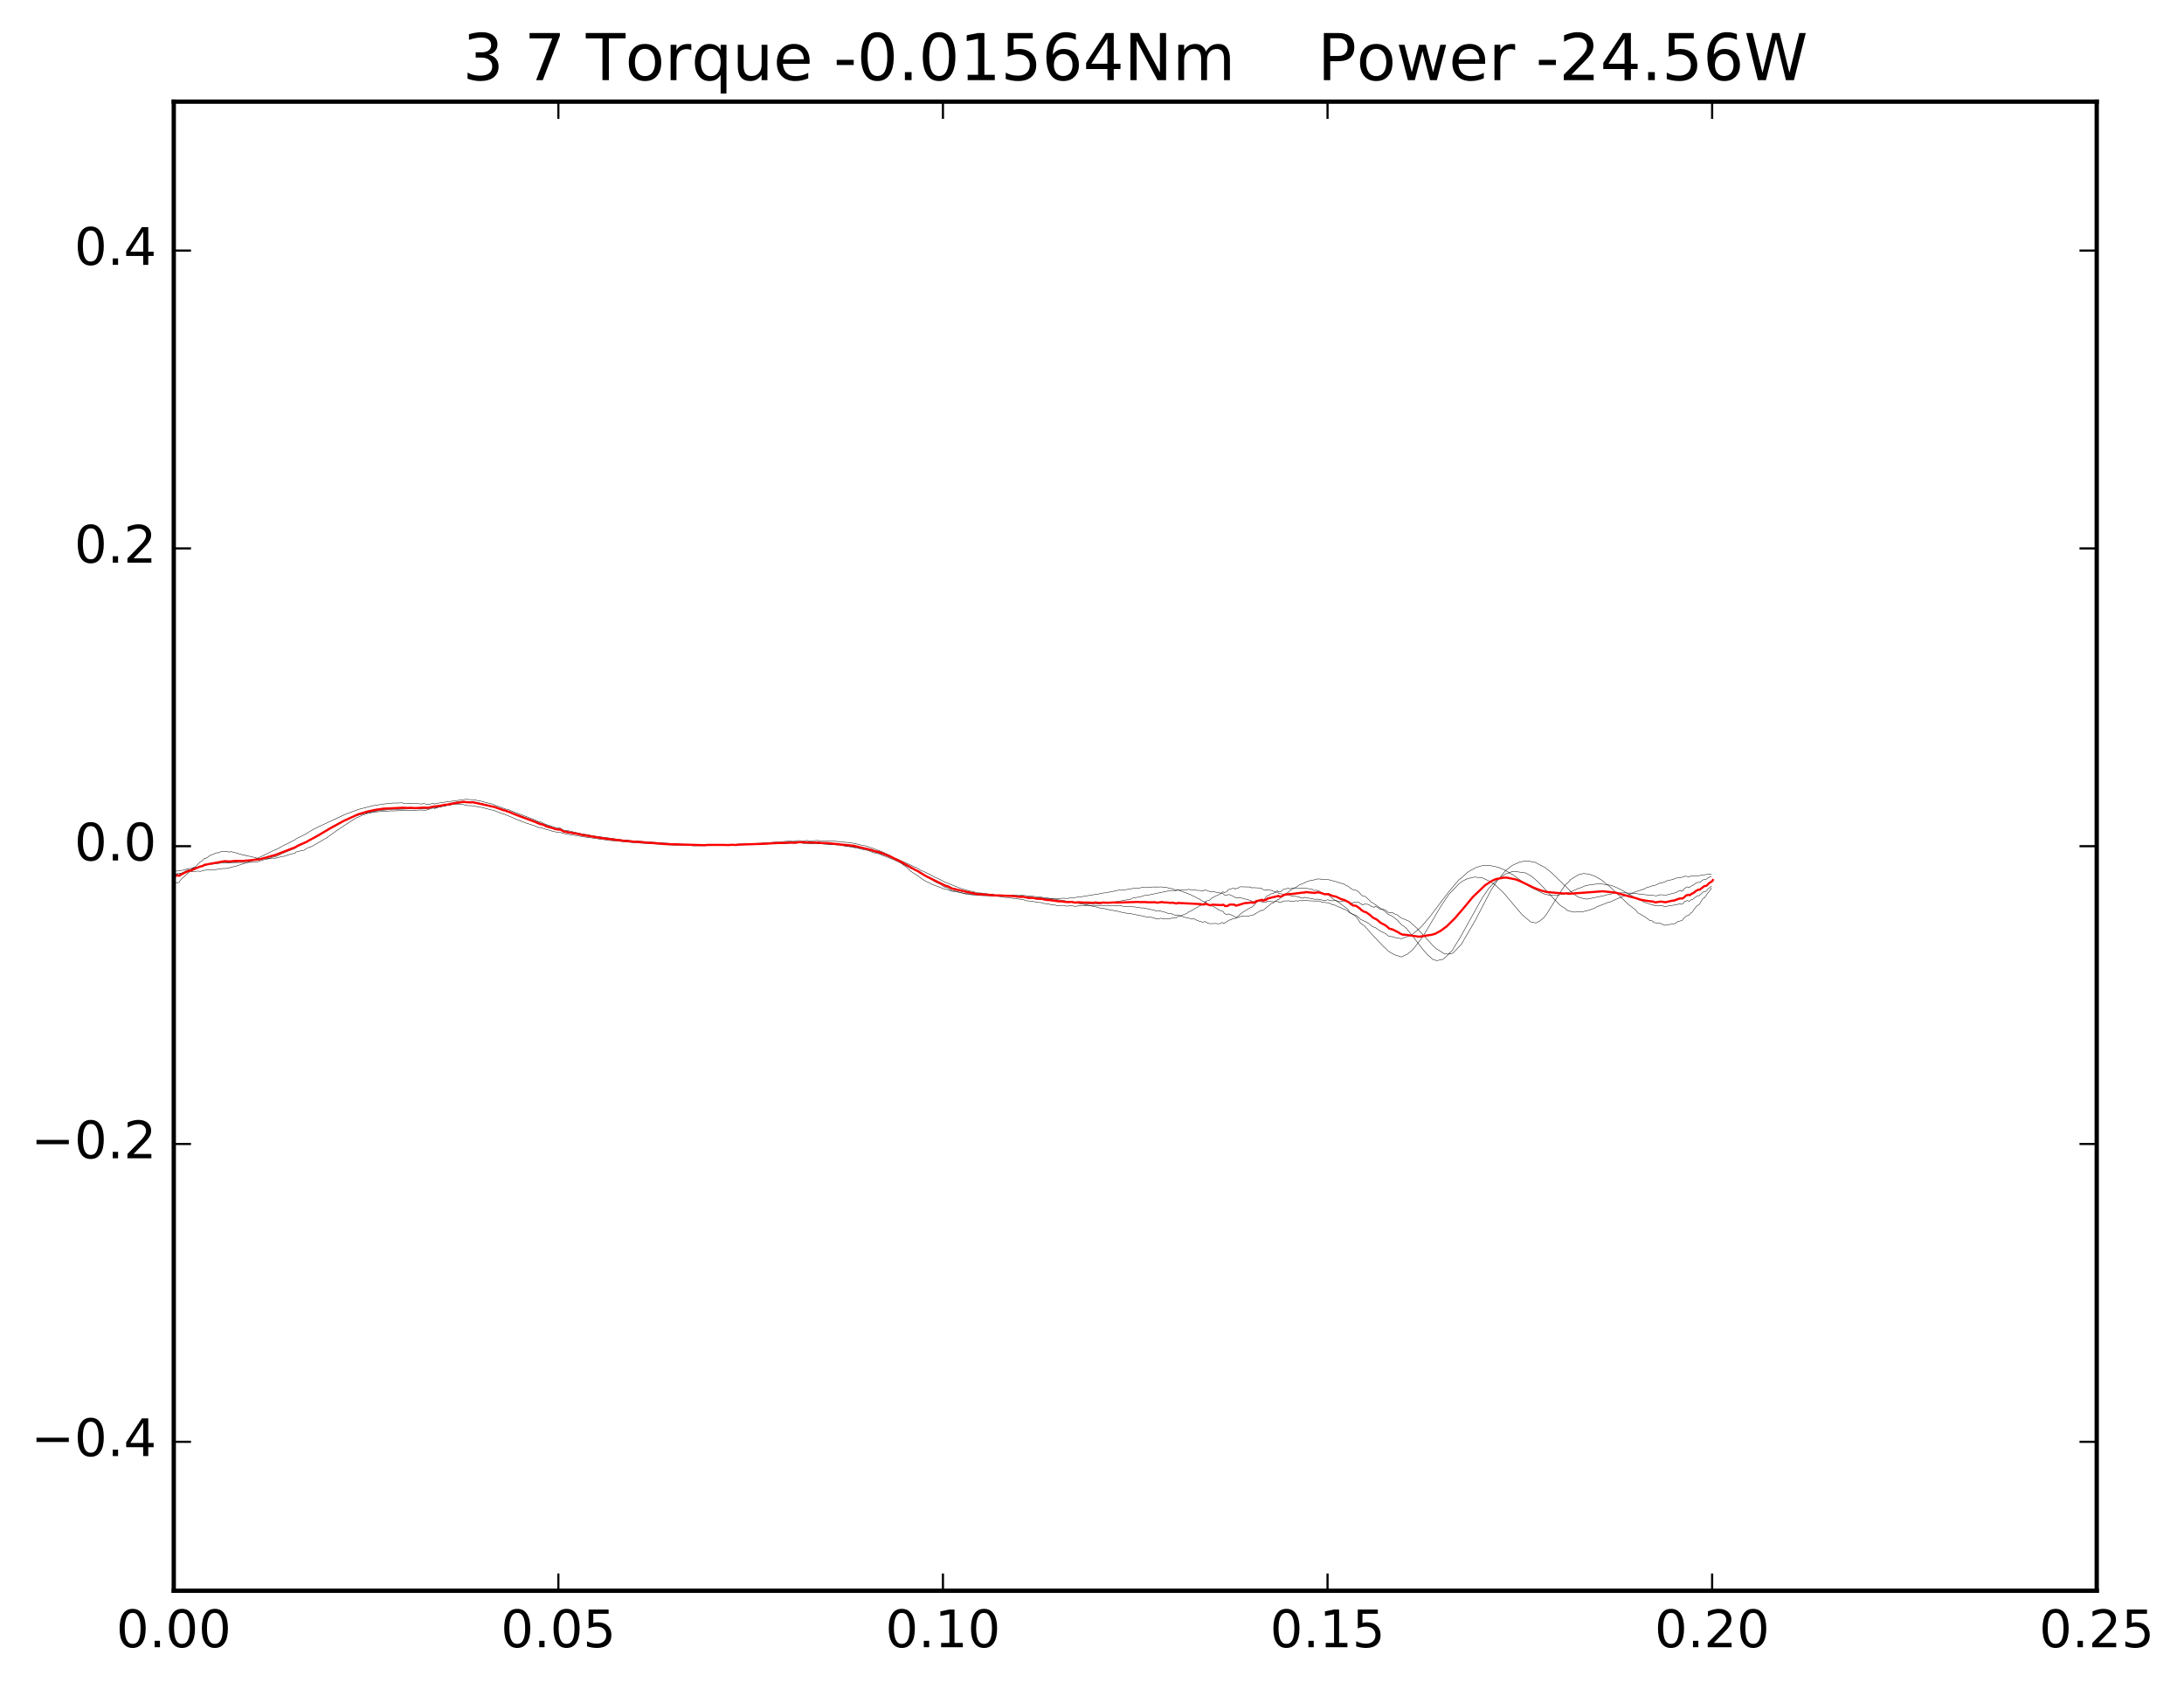 <?xml version="1.0" encoding="utf-8" standalone="no"?>
<!DOCTYPE svg PUBLIC "-//W3C//DTD SVG 1.1//EN"
  "http://www.w3.org/Graphics/SVG/1.1/DTD/svg11.dtd">
<!-- Created with matplotlib (http://matplotlib.org/) -->
<svg height="392pt" version="1.1" viewBox="0 0 507 392" width="507pt" xmlns="http://www.w3.org/2000/svg" xmlns:xlink="http://www.w3.org/1999/xlink">
 <defs>
  <style type="text/css">
*{stroke-linecap:butt;stroke-linejoin:round;stroke-miterlimit:100000;}
  </style>
 </defs>
 <g id="figure_1">
  <g id="patch_1">
   <path d="M 0 392.011 
L 507.299 392.011 
L 507.299 0 
L 0 0 
z
" style="fill:#ffffff;"/>
  </g>
  <g id="axes_1">
   <g id="patch_2">
    <path d="M 40.339 369.198 
L 486.739 369.198 
L 486.739 23.598 
L 40.339 23.598 
z
" style="fill:#ffffff;"/>
   </g>
   <g id="line2d_1">
    <path clip-path="url(#pde7e19ff3c)" d="M 40.339 202.327 
L 40.875 202.193 
L 43.018 201.884 
L 43.375 201.658 
L 44.089 201.571 
L 44.446 201.558 
L 46.589 201.103 
L 47.125 201.016 
L 47.482 200.855 
L 47.66 200.862 
L 48.017 200.724 
L 48.196 200.728 
L 48.732 200.515 
L 49.267 200.587 
L 49.982 200.482 
L 50.874 200.385 
L 51.41 200.301 
L 51.767 200.282 
L 52.303 200.203 
L 54.624 200.106 
L 55.338 199.949 
L 56.767 199.96 
L 57.66 199.771 
L 58.195 199.793 
L 59.445 199.603 
L 59.802 199.58 
L 60.338 199.404 
L 60.874 199.257 
L 61.588 199.014 
L 61.945 198.966 
L 62.838 198.682 
L 68.552 196.61 
L 68.909 196.335 
L 69.802 196.049 
L 70.337 195.864 
L 73.373 194.081 
L 73.73 193.865 
L 76.23 192.377 
L 77.301 191.723 
L 78.73 190.98 
L 79.444 190.648 
L 81.944 189.579 
L 84.801 188.735 
L 85.336 188.626 
L 86.051 188.479 
L 86.765 188.372 
L 86.944 188.262 
L 87.479 188.229 
L 88.551 188.059 
L 90.872 187.896 
L 91.586 187.798 
L 91.943 187.845 
L 95.872 187.717 
L 96.229 187.776 
L 97.657 187.661 
L 99.621 187.612 
L 100.336 187.35 
L 101.407 187.258 
L 103.192 186.845 
L 103.55 186.797 
L 105.514 186.248 
L 106.049 186.192 
L 106.942 186.07 
L 107.299 186.024 
L 108.549 186.036 
L 109.085 186.081 
L 110.156 186.152 
L 111.228 186.362 
L 111.942 186.507 
L 112.478 186.658 
L 112.656 186.644 
L 113.013 186.76 
L 114.085 187.056 
L 114.442 187.057 
L 114.977 187.212 
L 116.227 187.69 
L 117.299 187.998 
L 127.477 191.794 
L 127.655 191.812 
L 128.191 192.112 
L 128.905 192.358 
L 129.262 192.428 
L 129.976 192.462 
L 130.334 192.651 
L 130.691 192.926 
L 131.048 192.948 
L 131.584 192.952 
L 131.941 193.109 
L 132.655 193.268 
L 133.548 193.411 
L 134.083 193.527 
L 134.619 193.694 
L 136.405 193.999 
L 136.94 194.05 
L 137.297 194.153 
L 138.369 194.269 
L 139.262 194.477 
L 141.761 194.847 
L 142.833 194.987 
L 148.725 195.463 
L 150.689 195.582 
L 152.296 195.713 
L 152.832 195.636 
L 154.261 195.784 
L 155.153 195.871 
L 156.225 195.886 
L 156.76 195.961 
L 158.189 195.99 
L 159.082 196.092 
L 159.617 196.058 
L 160.153 196.019 
L 161.582 196.13 
L 162.296 196.147 
L 171.581 196.042 
L 172.295 196.027 
L 172.652 196.074 
L 180.33 195.782 
L 186.044 195.604 
L 186.401 195.699 
L 187.83 195.683 
L 188.366 195.697 
L 189.616 195.643 
L 194.615 195.993 
L 194.972 196.001 
L 195.687 196.192 
L 196.758 196.306 
L 197.115 196.382 
L 197.294 196.294 
L 198.544 196.566 
L 199.972 196.883 
L 200.686 197.013 
L 202.293 197.486 
L 204.972 198.323 
L 205.686 198.562 
L 207.114 199.205 
L 207.829 199.487 
L 208.9 199.946 
L 209.614 200.393 
L 211.043 201.092 
L 211.578 201.544 
L 211.936 201.64 
L 213.185 202.334 
L 213.543 202.621 
L 213.9 202.774 
L 216.042 204.037 
L 217.471 204.896 
L 218.364 205.284 
L 219.256 205.901 
L 219.614 205.955 
L 219.792 205.929 
L 220.506 206.438 
L 221.042 206.697 
L 221.399 206.685 
L 224.435 207.557 
L 227.113 207.823 
L 227.47 207.811 
L 228.363 207.889 
L 228.899 207.885 
L 229.613 207.849 
L 229.97 207.877 
L 230.863 207.926 
L 231.22 207.889 
L 236.041 207.76 
L 236.22 207.859 
L 237.291 207.793 
L 241.934 208.25 
L 242.112 208.35 
L 242.291 208.315 
L 242.648 208.432 
L 243.184 208.389 
L 243.898 208.58 
L 244.969 208.72 
L 245.862 208.881 
L 247.112 209.035 
L 247.648 209.219 
L 248.897 209.401 
L 249.255 209.487 
L 251.933 209.963 
L 252.112 209.957 
L 252.469 210.071 
L 254.611 210.538 
L 254.968 210.661 
L 255.326 210.744 
L 255.861 210.768 
L 257.825 211.226 
L 258.54 211.325 
L 258.897 211.461 
L 259.432 211.489 
L 260.504 211.773 
L 261.218 211.905 
L 261.575 211.95 
L 262.825 212.118 
L 263.539 212.278 
L 265.682 212.694 
L 266.218 212.892 
L 266.575 212.906 
L 266.753 212.798 
L 268.003 213.08 
L 268.36 213.258 
L 268.718 213.203 
L 269.075 213.223 
L 269.432 213.108 
L 270.146 213.254 
L 271.575 213.225 
L 272.11 213.048 
L 272.289 213.132 
L 272.824 213.042 
L 273.003 213.042 
L 273.36 212.78 
L 275.503 212.018 
L 276.039 211.578 
L 276.396 211.477 
L 277.646 210.725 
L 278.003 210.561 
L 278.538 210.144 
L 278.717 210.158 
L 279.431 209.68 
L 279.967 209.151 
L 280.681 208.975 
L 281.038 208.757 
L 281.395 208.377 
L 281.752 208.206 
L 282.467 207.847 
L 282.824 207.729 
L 283.36 207.378 
L 283.895 206.962 
L 284.252 207.208 
L 284.967 206.797 
L 285.145 206.484 
L 286.395 206.127 
L 286.574 206.186 
L 286.752 206.379 
L 286.931 206.243 
L 287.288 206.155 
L 287.466 206.095 
L 287.824 205.819 
L 290.323 205.872 
L 290.502 206.073 
L 290.859 206.024 
L 292.466 206.094 
L 292.823 206.172 
L 293.18 206.438 
L 293.895 206.645 
L 294.073 206.452 
L 294.43 206.598 
L 295.144 206.642 
L 296.037 207.063 
L 296.394 207.075 
L 296.573 207.044 
L 296.93 207.392 
L 299.251 207.712 
L 299.608 207.881 
L 300.144 208.041 
L 300.323 207.962 
L 300.858 208.061 
L 301.394 208.144 
L 301.573 208.141 
L 301.93 208.401 
L 302.465 208.461 
L 302.644 208.423 
L 302.823 208.265 
L 305.322 208.744 
L 305.68 208.666 
L 307.644 209.027 
L 308.179 208.835 
L 309.251 209.078 
L 309.608 209.061 
L 309.965 208.939 
L 311.036 209.297 
L 311.393 209.206 
L 311.572 209.246 
L 311.929 209.043 
L 312.286 209.245 
L 312.822 209.177 
L 313.358 209.515 
L 313.715 209.526 
L 313.893 209.619 
L 314.429 209.374 
L 314.965 209.486 
L 315.322 209.383 
L 315.5 209.463 
L 315.857 209.751 
L 316.036 209.754 
L 316.215 210.019 
L 316.572 209.971 
L 316.75 209.831 
L 317.286 209.873 
L 317.464 209.871 
L 317.822 210.037 
L 318 210.105 
L 318.357 210.39 
L 318.893 210.55 
L 319.072 210.564 
L 319.25 210.323 
L 320.143 210.794 
L 320.321 210.989 
L 321.214 211.04 
L 321.75 211.326 
L 322.286 211.78 
L 322.821 211.823 
L 323 211.898 
L 323.178 211.787 
L 323.893 212.197 
L 324.25 212.284 
L 324.428 212.375 
L 324.785 212.692 
L 325.321 213.068 
L 327.107 213.81 
L 328.892 215.406 
L 332.642 219.468 
L 333.356 220.145 
L 335.32 221.384 
L 336.213 221.459 
L 336.392 221.29 
L 336.749 221.399 
L 337.285 221.197 
L 339.249 219.165 
L 342.463 213.63 
L 346.034 206.792 
L 346.927 205.362 
L 347.82 204.058 
L 348.177 203.688 
L 349.427 202.152 
L 350.855 201 
L 351.212 200.789 
L 352.819 200.069 
L 353.534 199.933 
L 353.891 199.907 
L 354.248 199.854 
L 354.784 199.826 
L 355.855 200.071 
L 356.391 200.158 
L 358.712 201.38 
L 360.14 202.51 
L 365.14 207.37 
L 365.854 207.863 
L 366.211 208.08 
L 366.568 208.279 
L 367.283 208.468 
L 367.997 208.651 
L 368.533 208.667 
L 372.282 207.896 
L 373.175 207.649 
L 373.532 207.595 
L 373.711 207.608 
L 374.247 207.409 
L 374.961 207.242 
L 375.496 207.263 
L 377.461 207.229 
L 377.818 207.289 
L 378.711 207.291 
L 379.425 207.36 
L 379.96 207.418 
L 380.853 207.563 
L 383.889 207.841 
L 384.424 207.926 
L 385.496 207.662 
L 385.853 207.687 
L 386.21 207.707 
L 386.746 207.759 
L 389.067 207.161 
L 389.603 206.829 
L 390.138 206.663 
L 390.317 206.882 
L 390.853 206.553 
L 391.031 206.183 
L 391.745 205.827 
L 392.103 206.001 
L 392.638 205.628 
L 392.995 205.513 
L 393.71 204.935 
L 394.245 204.792 
L 394.602 204.805 
L 395.317 204.223 
L 395.674 204.158 
L 395.852 204.182 
L 396.209 203.979 
L 396.567 203.692 
L 397.281 203.423 
L 397.281 203.423 
" style="fill:none;stroke:#000000;stroke-linecap:square;stroke-width:0.1;"/>
   </g>
   <g id="line2d_2">
    <path clip-path="url(#pde7e19ff3c)" d="M 40.339 203.121 
L 40.875 202.864 
L 41.054 202.827 
L 41.411 203.12 
L 41.768 202.835 
L 43.553 201.939 
L 44.089 201.929 
L 44.982 201.411 
L 45.16 201.483 
L 45.696 201.262 
L 46.589 201.098 
L 46.768 200.853 
L 46.946 200.861 
L 47.303 200.632 
L 47.482 200.647 
L 47.66 200.804 
L 49.267 200.375 
L 49.982 200.303 
L 50.517 200.269 
L 51.232 200.077 
L 51.589 200.161 
L 51.946 200.125 
L 52.481 200.153 
L 52.839 200.213 
L 58.374 200.15 
L 59.267 200.004 
L 59.624 200.05 
L 60.338 199.857 
L 61.409 199.468 
L 61.767 199.504 
L 63.374 198.915 
L 63.731 198.893 
L 63.909 198.789 
L 64.266 198.735 
L 65.338 198.162 
L 68.552 196.869 
L 68.909 196.554 
L 71.052 195.552 
L 71.409 195.276 
L 72.123 194.907 
L 74.266 193.622 
L 74.801 193.282 
L 75.337 192.979 
L 77.123 191.857 
L 81.051 189.841 
L 82.301 189.408 
L 82.837 189.148 
L 88.015 187.952 
L 90.336 187.74 
L 94.264 187.601 
L 94.622 187.591 
L 99.8 187.572 
L 100.157 187.459 
L 100.693 187.39 
L 101.05 187.507 
L 102.121 187.261 
L 105.157 186.636 
L 105.514 186.524 
L 106.049 186.52 
L 106.942 186.329 
L 107.299 186.272 
L 108.014 186.21 
L 108.549 186.316 
L 108.906 186.329 
L 109.621 186.239 
L 109.978 186.345 
L 114.977 187.352 
L 115.692 187.656 
L 116.584 187.871 
L 117.12 188.023 
L 117.834 188.381 
L 118.37 188.434 
L 119.62 189 
L 121.048 189.524 
L 122.12 189.923 
L 124.798 191.021 
L 125.334 191.157 
L 125.691 191.263 
L 126.227 191.462 
L 126.584 191.688 
L 127.834 192.019 
L 129.441 192.42 
L 129.798 192.43 
L 130.334 192.69 
L 130.691 192.907 
L 131.226 192.901 
L 131.762 192.971 
L 132.119 193.131 
L 134.083 193.468 
L 135.333 193.724 
L 136.583 193.912 
L 137.119 194.021 
L 138.012 194.14 
L 138.547 194.223 
L 143.368 194.922 
L 144.083 194.953 
L 159.439 196.022 
L 159.796 195.952 
L 165.153 196.087 
L 165.867 196.036 
L 166.403 196.065 
L 178.545 195.821 
L 179.616 195.775 
L 179.973 195.819 
L 181.402 195.727 
L 181.937 195.704 
L 183.723 195.639 
L 184.08 195.673 
L 186.044 195.647 
L 186.401 195.7 
L 187.83 195.717 
L 188.723 195.724 
L 189.437 195.701 
L 190.151 195.818 
L 194.615 196.06 
L 194.972 196.069 
L 196.044 196.295 
L 198.722 196.623 
L 200.508 196.978 
L 202.472 197.464 
L 203.365 197.699 
L 204.079 197.835 
L 206.936 198.843 
L 207.472 199.131 
L 208.007 199.254 
L 210.864 200.53 
L 212.293 201.209 
L 212.828 201.421 
L 213.364 201.737 
L 213.721 202.01 
L 214.435 202.274 
L 215.864 202.962 
L 216.578 203.376 
L 218.364 204.212 
L 219.078 204.603 
L 223.006 206.195 
L 223.72 206.388 
L 225.149 206.832 
L 225.506 206.854 
L 226.042 206.965 
L 226.756 207.226 
L 227.649 207.262 
L 229.613 207.511 
L 229.97 207.535 
L 230.506 207.603 
L 230.863 207.698 
L 232.47 207.7 
L 240.505 208.446 
L 240.862 208.496 
L 241.219 208.426 
L 241.755 208.447 
L 242.826 208.696 
L 243.184 208.681 
L 244.076 208.861 
L 244.433 208.86 
L 244.969 208.98 
L 245.683 209.151 
L 246.04 209.112 
L 247.29 209.376 
L 247.826 209.469 
L 248.362 209.431 
L 248.54 209.347 
L 249.79 209.693 
L 250.147 209.602 
L 250.504 209.605 
L 250.862 209.667 
L 253.719 209.807 
L 254.076 209.682 
L 254.611 209.797 
L 254.968 209.832 
L 255.326 209.766 
L 255.861 209.661 
L 256.576 209.676 
L 258.361 209.383 
L 259.432 209.233 
L 262.468 208.705 
L 262.825 208.48 
L 264.968 208.09 
L 265.504 207.868 
L 266.396 207.788 
L 271.039 206.818 
L 271.575 206.792 
L 271.932 206.653 
L 272.467 206.7 
L 273.003 206.726 
L 273.36 206.53 
L 275.681 206.486 
L 275.86 206.408 
L 276.574 206.543 
L 277.467 206.482 
L 277.646 206.644 
L 278.538 206.664 
L 279.074 206.782 
L 279.253 206.807 
L 279.788 206.535 
L 281.038 207.002 
L 281.217 206.877 
L 283.895 207.389 
L 284.252 207.73 
L 284.609 207.814 
L 285.324 207.603 
L 286.574 208.165 
L 286.752 208.326 
L 287.109 208.407 
L 287.466 208.443 
L 287.645 208.284 
L 290.323 208.99 
L 290.68 209.205 
L 291.216 209.32 
L 291.573 209.05 
L 292.823 209.168 
L 293.002 209.418 
L 293.716 209.465 
L 294.252 209.19 
L 295.68 209.306 
L 296.037 209.214 
L 296.752 209.272 
L 296.93 209.451 
L 297.644 209.328 
L 297.823 209.124 
L 298.716 209.09 
L 298.894 209.133 
L 299.073 209.033 
L 299.787 209.253 
L 300.858 209.055 
L 301.216 209.138 
L 301.751 209.038 
L 302.287 209.06 
L 303.18 208.996 
L 303.358 208.946 
L 303.715 209.073 
L 305.322 209.121 
L 306.215 209.105 
L 306.929 209.404 
L 308.536 209.557 
L 309.429 210.031 
L 309.786 210.048 
L 310.679 210.444 
L 311.215 210.653 
L 311.751 210.937 
L 312.286 211.11 
L 313 211.542 
L 313.358 211.883 
L 314.25 212.267 
L 314.965 212.552 
L 315.5 213.024 
L 315.857 213.385 
L 317.286 214.048 
L 317.822 214.388 
L 318.536 215.007 
L 318.714 215.044 
L 319.072 215.25 
L 319.25 215.265 
L 320.321 216.054 
L 321.75 216.748 
L 322.286 217.244 
L 323 217.404 
L 323.357 217.402 
L 323.714 217.576 
L 325.321 217.864 
L 325.678 217.742 
L 327.285 217.172 
L 327.821 216.904 
L 329.607 215.419 
L 330.142 214.876 
L 331.928 212.771 
L 332.642 211.83 
L 336.392 206.886 
L 336.749 206.494 
L 337.82 205.203 
L 338.713 204.164 
L 339.249 203.766 
L 340.677 202.472 
L 341.213 202.113 
L 342.106 201.655 
L 342.641 201.347 
L 344.07 200.915 
L 345.677 200.851 
L 347.641 201.246 
L 349.248 201.896 
L 350.855 202.867 
L 351.034 202.914 
L 351.569 203.296 
L 352.105 203.687 
L 353.712 204.868 
L 354.248 205.225 
L 354.962 205.726 
L 358.355 207.437 
L 359.605 207.766 
L 359.962 207.754 
L 360.497 207.804 
L 361.212 207.836 
L 363.533 207.365 
L 363.89 207.202 
L 364.783 206.938 
L 365.854 206.45 
L 366.211 206.282 
L 366.568 206.185 
L 367.461 205.824 
L 367.818 205.657 
L 368.354 205.5 
L 369.068 205.385 
L 371.211 205.091 
L 374.068 205.494 
L 374.782 205.792 
L 375.854 206.263 
L 377.461 207.143 
L 377.996 207.477 
L 378.711 207.858 
L 379.246 208.154 
L 381.746 209.397 
L 383.353 209.973 
L 383.71 209.966 
L 384.067 210.202 
L 385.496 210.144 
L 385.674 210.271 
L 386.032 210.231 
L 386.389 210.432 
L 386.567 210.482 
L 387.281 210.254 
L 389.246 209.986 
L 389.781 209.763 
L 390.138 209.753 
L 390.317 209.906 
L 390.853 209.617 
L 391.031 209.248 
L 391.745 209.013 
L 392.103 209.199 
L 392.46 208.943 
L 392.638 208.818 
L 392.817 208.832 
L 394.067 207.868 
L 394.424 207.911 
L 394.96 207.433 
L 395.495 206.947 
L 395.674 207.026 
L 396.031 206.858 
L 396.567 206.249 
L 397.281 205.685 
L 397.281 205.685 
" style="fill:none;stroke:#000000;stroke-linecap:square;stroke-width:0.1;"/>
   </g>
   <g id="line2d_3">
    <path clip-path="url(#pde7e19ff3c)" d="M 40.339 205.326 
L 40.875 204.845 
L 41.054 204.814 
L 41.232 204.967 
L 41.589 204.74 
L 41.946 204.224 
L 42.482 203.638 
L 42.661 203.592 
L 44.268 202.049 
L 44.625 201.594 
L 44.982 201.298 
L 45.16 201.347 
L 46.41 200.117 
L 46.768 199.871 
L 46.946 199.787 
L 47.303 199.37 
L 47.482 199.264 
L 47.66 199.358 
L 47.839 199.131 
L 48.017 199.116 
L 48.732 198.556 
L 49.803 198.149 
L 49.982 198.006 
L 50.16 198.008 
L 50.517 197.866 
L 50.696 197.979 
L 51.232 197.671 
L 51.589 197.685 
L 51.946 197.617 
L 52.303 197.655 
L 52.481 197.594 
L 53.374 197.79 
L 53.553 197.628 
L 53.91 197.737 
L 54.267 197.807 
L 54.624 197.913 
L 56.588 198.485 
L 56.767 198.399 
L 56.945 198.458 
L 57.124 198.636 
L 58.195 198.778 
L 58.374 198.892 
L 58.731 198.914 
L 59.267 199.116 
L 59.445 199.067 
L 59.624 199.216 
L 59.981 199.198 
L 60.16 199.301 
L 60.874 199.224 
L 62.659 199.284 
L 63.195 199.136 
L 63.552 199.21 
L 63.909 199.166 
L 64.266 199.138 
L 65.516 198.757 
L 65.695 198.8 
L 66.588 198.552 
L 66.945 198.4 
L 68.552 197.962 
L 68.73 197.732 
L 69.266 197.618 
L 69.802 197.473 
L 70.516 197.346 
L 70.873 197.131 
L 71.409 196.782 
L 72.48 196.421 
L 75.873 194.427 
L 77.48 193.267 
L 78.194 192.782 
L 78.908 192.274 
L 81.587 190.528 
L 82.301 190.085 
L 82.658 189.859 
L 83.551 189.483 
L 83.908 189.302 
L 84.265 189.094 
L 84.622 189.054 
L 85.158 188.828 
L 87.122 188.446 
L 90.872 188.191 
L 91.229 188.205 
L 98.014 187.991 
L 98.371 188.057 
L 99.086 188.007 
L 100.157 187.625 
L 100.693 187.553 
L 100.871 187.672 
L 101.585 187.421 
L 102.121 187.248 
L 102.478 187.247 
L 102.835 187.119 
L 104.264 186.857 
L 105.335 186.706 
L 106.407 186.717 
L 107.121 186.679 
L 107.478 186.719 
L 108.192 186.906 
L 108.728 186.985 
L 109.621 187 
L 109.978 187.089 
L 111.585 187.353 
L 111.942 187.422 
L 114.085 187.982 
L 114.62 188.07 
L 115.335 188.352 
L 116.227 188.721 
L 117.12 188.982 
L 119.084 189.811 
L 119.977 190.202 
L 121.763 190.873 
L 122.12 191.025 
L 123.548 191.477 
L 124.084 191.662 
L 125.155 192.096 
L 125.512 192.072 
L 127.12 192.606 
L 127.655 192.691 
L 128.191 192.932 
L 129.262 193.132 
L 129.976 193.165 
L 131.048 193.501 
L 131.584 193.543 
L 132.476 193.773 
L 132.833 193.793 
L 136.405 194.371 
L 136.762 194.351 
L 137.297 194.477 
L 140.333 194.903 
L 141.404 195.055 
L 147.118 195.567 
L 147.832 195.634 
L 150.511 195.783 
L 153.189 195.945 
L 153.725 196.041 
L 159.439 196.262 
L 159.796 196.177 
L 160.51 196.27 
L 160.867 196.319 
L 167.831 196.231 
L 168.724 196.268 
L 170.152 196.222 
L 170.867 196.125 
L 173.724 196.045 
L 178.366 195.835 
L 179.438 195.717 
L 182.473 195.715 
L 183.187 195.63 
L 183.723 195.664 
L 184.437 195.718 
L 185.687 195.601 
L 187.116 195.653 
L 187.473 195.697 
L 188.366 195.702 
L 189.973 195.759 
L 190.33 195.849 
L 192.294 195.926 
L 193.544 196.051 
L 194.437 196.131 
L 194.794 196.091 
L 195.687 196.296 
L 196.401 196.388 
L 199.258 196.885 
L 199.972 197.085 
L 201.043 197.299 
L 201.579 197.384 
L 202.115 197.645 
L 202.829 197.942 
L 203.186 197.964 
L 203.722 198.066 
L 204.436 198.327 
L 204.972 198.612 
L 205.507 198.755 
L 206.757 199.267 
L 207.829 199.711 
L 208.9 200.222 
L 209.793 200.668 
L 211.043 201.285 
L 211.578 201.625 
L 212.114 201.799 
L 212.828 202.124 
L 214.257 202.914 
L 216.578 204.081 
L 217.292 204.489 
L 221.042 206.081 
L 221.399 206.134 
L 223.006 206.646 
L 223.899 206.811 
L 225.506 207.143 
L 225.863 207.188 
L 226.756 207.414 
L 227.113 207.365 
L 228.542 207.509 
L 229.613 207.586 
L 229.792 207.545 
L 230.149 207.616 
L 230.863 207.697 
L 233.184 207.794 
L 233.72 207.848 
L 234.434 207.828 
L 235.684 207.886 
L 236.934 208.081 
L 237.112 207.977 
L 237.47 208.07 
L 237.827 208.125 
L 239.077 208.252 
L 239.791 208.28 
L 240.327 208.439 
L 245.683 208.624 
L 246.755 208.467 
L 247.826 208.527 
L 248.719 208.355 
L 249.076 208.411 
L 250.504 208.15 
L 251.04 208.142 
L 251.754 208.009 
L 252.29 207.912 
L 253.361 207.767 
L 253.719 207.696 
L 254.076 207.62 
L 254.968 207.506 
L 255.326 207.412 
L 255.861 207.286 
L 256.576 207.23 
L 257.468 207.057 
L 257.825 207.006 
L 259.79 206.58 
L 260.325 206.64 
L 262.468 206.311 
L 263.004 206.206 
L 264.075 206.111 
L 264.432 206.119 
L 265.325 205.93 
L 265.861 206.021 
L 267.646 205.866 
L 269.075 205.872 
L 269.432 205.832 
L 270.325 205.986 
L 270.503 205.915 
L 271.575 206.18 
L 271.932 206.222 
L 272.467 206.391 
L 273.003 206.601 
L 273.182 206.503 
L 273.717 206.672 
L 274.074 206.767 
L 276.574 207.733 
L 276.931 207.983 
L 277.11 207.985 
L 278.36 208.683 
L 278.538 208.688 
L 278.896 209 
L 279.431 209.266 
L 279.788 209.32 
L 279.967 209.413 
L 280.324 209.786 
L 281.038 210.252 
L 281.217 210.151 
L 281.931 210.554 
L 282.288 210.764 
L 283.002 211.208 
L 283.36 211.351 
L 283.717 211.42 
L 283.895 211.517 
L 284.252 212.036 
L 284.788 212.271 
L 285.145 212.101 
L 286.038 212.432 
L 287.109 212.982 
L 287.466 212.937 
L 287.824 212.747 
L 288.181 212.683 
L 289.609 212.671 
L 291.216 212.29 
L 291.395 212.014 
L 291.573 211.996 
L 292.645 211.345 
L 292.823 211.269 
L 293.002 211.384 
L 293.716 210.902 
L 294.073 210.554 
L 294.966 209.872 
L 295.144 209.682 
L 295.502 209.607 
L 296.573 208.789 
L 296.752 208.874 
L 298.359 207.48 
L 298.894 207.188 
L 299.251 206.884 
L 299.966 206.382 
L 300.144 206.328 
L 300.323 206.133 
L 300.68 206.054 
L 301.751 205.316 
L 302.644 204.999 
L 303.001 204.79 
L 303.358 204.658 
L 303.715 204.481 
L 305.322 204.163 
L 305.858 204 
L 306.572 204.022 
L 306.751 204.179 
L 308.179 204.144 
L 308.715 204.236 
L 310.501 204.73 
L 311.036 204.962 
L 311.393 205.003 
L 311.572 205.111 
L 311.929 205.142 
L 312.286 205.395 
L 313 205.707 
L 313.358 206.048 
L 313.715 206.242 
L 313.893 206.448 
L 314.608 206.58 
L 315.322 206.909 
L 316.036 207.711 
L 316.393 207.981 
L 316.929 208.076 
L 318 209.026 
L 318.179 209.294 
L 318.714 209.587 
L 319.786 210.307 
L 321.75 211.727 
L 322.107 212.126 
L 323.178 212.624 
L 324.071 213.307 
L 324.428 213.595 
L 324.785 214.057 
L 325.143 214.354 
L 325.5 214.731 
L 325.857 214.959 
L 326.392 215.383 
L 326.75 215.77 
L 327.642 216.959 
L 328 217.29 
L 328.357 217.819 
L 330.321 220.375 
L 331.392 221.606 
L 332.642 222.684 
L 333.535 222.962 
L 334.963 222.654 
L 335.32 222.414 
L 337.106 220.635 
L 337.642 219.743 
L 338.177 218.849 
L 338.892 217.728 
L 344.07 208.423 
L 345.677 206.087 
L 347.105 204.595 
L 348.534 203.515 
L 348.891 203.272 
L 349.605 202.801 
L 350.498 202.532 
L 351.034 202.272 
L 351.212 202.341 
L 351.748 202.27 
L 354.248 202.62 
L 354.605 202.855 
L 355.498 203.338 
L 357.105 204.729 
L 359.248 207.002 
L 360.855 208.745 
L 362.104 210.052 
L 362.462 210.296 
L 363.533 210.983 
L 363.712 211.278 
L 364.247 211.428 
L 365.319 211.698 
L 367.283 211.648 
L 369.068 211.201 
L 369.425 211.039 
L 370.14 210.786 
L 370.675 210.484 
L 373.175 209.497 
L 373.354 209.411 
L 373.711 209.381 
L 375.318 208.642 
L 377.104 207.906 
L 377.282 207.759 
L 377.639 207.894 
L 378.532 207.478 
L 378.889 207.285 
L 379.782 206.932 
L 381.21 206.495 
L 381.389 206.377 
L 381.568 206.439 
L 382.282 205.988 
L 382.639 205.928 
L 383.71 205.541 
L 383.889 205.624 
L 385.496 204.888 
L 385.674 204.946 
L 386.389 204.709 
L 386.746 204.54 
L 387.103 204.375 
L 388.353 204.13 
L 388.888 203.879 
L 389.424 203.75 
L 389.781 203.773 
L 390.853 203.512 
L 391.21 203.34 
L 392.103 203.524 
L 392.46 203.345 
L 394.602 203.222 
L 394.96 203.128 
L 396.209 202.971 
L 396.924 202.881 
L 397.102 202.97 
L 397.281 202.931 
L 397.281 202.931 
" style="fill:none;stroke:#000000;stroke-linecap:square;stroke-width:0.1;"/>
   </g>
   <g id="line2d_4">
    <path clip-path="url(#pde7e19ff3c)" d="M 40.339 202.883 
L 43.018 202.558 
L 43.375 202.415 
L 45.339 202.23 
L 45.696 202.195 
L 46.232 202.198 
L 46.41 202.273 
L 47.303 202.003 
L 48.91 201.871 
L 49.624 201.828 
L 50.16 201.821 
L 50.517 201.746 
L 50.874 201.704 
L 51.589 201.589 
L 52.124 201.574 
L 52.481 201.589 
L 53.374 201.39 
L 53.731 201.246 
L 54.624 201.095 
L 58.374 199.838 
L 58.91 199.51 
L 59.981 199.095 
L 61.231 198.526 
L 61.588 198.319 
L 62.124 198.098 
L 62.481 197.89 
L 64.624 196.919 
L 65.159 196.593 
L 66.052 196.129 
L 67.123 195.637 
L 67.48 195.396 
L 68.373 194.969 
L 68.909 194.591 
L 70.873 193.637 
L 71.587 193.174 
L 72.659 192.545 
L 73.73 191.995 
L 80.158 188.999 
L 82.48 188.134 
L 83.372 187.822 
L 86.229 187.085 
L 86.586 187.016 
L 87.122 186.901 
L 87.836 186.811 
L 88.908 186.628 
L 91.229 186.374 
L 91.943 186.386 
L 92.479 186.375 
L 93.372 186.317 
L 93.729 186.451 
L 95.157 186.441 
L 98.014 186.599 
L 98.371 186.5 
L 99.086 186.662 
L 99.443 186.703 
L 100.336 186.513 
L 100.693 186.493 
L 100.871 186.635 
L 101.228 186.495 
L 102.3 186.305 
L 108.192 185.515 
L 110.335 185.654 
L 110.692 185.773 
L 111.942 185.999 
L 112.656 186.236 
L 114.263 186.593 
L 114.799 186.837 
L 117.299 187.757 
L 118.192 187.972 
L 118.906 188.283 
L 119.62 188.569 
L 120.87 189.026 
L 124.084 190.275 
L 125.155 190.737 
L 125.512 190.758 
L 126.405 191.221 
L 126.762 191.355 
L 128.012 191.752 
L 128.548 191.96 
L 129.262 192.117 
L 129.798 192.087 
L 130.155 192.246 
L 130.691 192.63 
L 131.941 192.819 
L 134.798 193.475 
L 135.155 193.541 
L 135.869 193.663 
L 136.762 193.745 
L 137.119 193.914 
L 138.012 194.053 
L 145.333 195.047 
L 145.868 195.088 
L 147.118 195.254 
L 148.725 195.372 
L 149.261 195.468 
L 152.118 195.802 
L 152.654 195.739 
L 154.439 195.897 
L 159.439 196.091 
L 159.975 196.019 
L 161.224 196.118 
L 162.474 196.084 
L 163.189 196.107 
L 166.403 196.03 
L 166.938 196.023 
L 169.974 196.02 
L 170.688 195.994 
L 171.224 195.929 
L 172.295 195.882 
L 172.652 195.897 
L 176.581 195.705 
L 183.544 195.191 
L 183.902 195.284 
L 184.794 195.214 
L 185.152 195.088 
L 186.58 195.172 
L 187.294 195.072 
L 188.008 195.168 
L 189.973 195.062 
L 190.33 195.159 
L 191.758 195.136 
L 194.258 195.288 
L 195.687 195.446 
L 196.222 195.481 
L 196.758 195.527 
L 196.936 195.588 
L 197.294 195.579 
L 198.365 195.77 
L 199.258 195.969 
L 199.615 196.061 
L 200.151 196.189 
L 200.508 196.212 
L 202.115 196.713 
L 204.972 197.769 
L 205.507 198.026 
L 206.757 198.623 
L 207.293 199.083 
L 208.364 199.624 
L 209.793 200.804 
L 210.686 201.461 
L 211.4 202.202 
L 213.185 203.333 
L 213.9 203.921 
L 214.792 204.465 
L 215.864 204.98 
L 216.221 205.192 
L 217.114 205.537 
L 217.649 205.737 
L 218.364 205.986 
L 218.899 206.233 
L 219.435 206.351 
L 219.614 206.311 
L 220.149 206.568 
L 220.864 206.826 
L 221.935 206.958 
L 222.828 207.169 
L 224.078 207.377 
L 224.613 207.425 
L 227.47 207.725 
L 228.542 207.77 
L 229.613 207.908 
L 229.792 207.858 
L 230.149 207.924 
L 231.934 208.072 
L 233.006 208.213 
L 233.363 208.308 
L 233.72 208.298 
L 234.434 208.307 
L 234.791 208.451 
L 237.648 208.813 
L 238.005 208.983 
L 238.362 209.08 
L 239.255 209.138 
L 239.612 209.129 
L 240.505 209.396 
L 241.041 209.45 
L 241.755 209.491 
L 242.112 209.66 
L 243.541 209.831 
L 243.898 209.947 
L 244.433 209.963 
L 244.969 210.084 
L 245.505 210.188 
L 246.755 210.118 
L 247.112 210.179 
L 247.469 210.312 
L 248.183 210.276 
L 248.54 210.176 
L 249.612 210.363 
L 250.504 210.241 
L 250.862 210.261 
L 252.826 210.241 
L 253.361 210.27 
L 253.719 210.221 
L 253.897 210.1 
L 255.147 210.244 
L 255.683 210.101 
L 256.04 210.186 
L 256.576 210.166 
L 257.825 210.15 
L 258.361 210.129 
L 258.718 210.264 
L 259.432 210.202 
L 260.147 210.227 
L 260.861 210.375 
L 262.111 210.424 
L 263.539 210.504 
L 264.968 210.735 
L 265.325 210.714 
L 268.003 211.266 
L 268.36 211.45 
L 268.718 211.463 
L 269.075 211.494 
L 269.253 211.402 
L 270.325 211.716 
L 270.503 211.719 
L 271.039 211.954 
L 271.575 212.039 
L 271.932 212.004 
L 272.289 212.261 
L 272.646 212.351 
L 273.003 212.469 
L 273.182 212.338 
L 274.253 212.648 
L 274.432 212.627 
L 274.789 212.857 
L 276.396 213.199 
L 276.753 213.32 
L 277.11 213.262 
L 277.467 213.367 
L 277.824 213.605 
L 279.253 214.067 
L 279.61 213.896 
L 279.967 213.987 
L 280.324 214.242 
L 280.86 214.384 
L 281.574 214.357 
L 281.931 214.351 
L 282.288 214.32 
L 282.645 214.411 
L 283.181 214.373 
L 283.717 214.115 
L 283.895 214.174 
L 284.074 214.39 
L 284.967 213.803 
L 285.502 213.491 
L 285.681 213.53 
L 286.216 213.166 
L 286.752 213.199 
L 287.466 212.636 
L 287.824 212.235 
L 288.538 211.693 
L 290.323 210.628 
L 290.68 210.498 
L 291.216 210.029 
L 291.395 209.573 
L 291.573 209.582 
L 291.93 209.273 
L 292.823 208.74 
L 293.002 208.921 
L 293.716 208.545 
L 293.895 208.081 
L 294.787 207.648 
L 295.144 207.432 
L 295.502 207.413 
L 296.573 206.735 
L 296.752 206.985 
L 297.287 206.94 
L 297.644 206.717 
L 297.823 206.461 
L 299.073 206.141 
L 299.43 206.296 
L 300.501 206.067 
L 303.18 206.173 
L 304.608 206.392 
L 305.144 206.721 
L 305.501 206.6 
L 306.215 206.79 
L 306.929 207.339 
L 307.644 207.529 
L 308.358 207.708 
L 308.894 208.135 
L 309.251 208.523 
L 310.858 209.5 
L 312.822 210.979 
L 313.358 211.761 
L 314.429 212.479 
L 314.965 212.942 
L 315.5 213.771 
L 315.857 214.282 
L 316.036 214.349 
L 316.393 214.7 
L 316.75 214.886 
L 318.714 217.11 
L 321.214 219.732 
L 321.75 220.198 
L 322.286 220.766 
L 322.643 220.956 
L 323 221.243 
L 323.178 221.256 
L 323.714 221.615 
L 324.25 221.756 
L 325.321 222.112 
L 325.678 221.934 
L 326.75 221.433 
L 328 220.376 
L 330.142 217.611 
L 331.392 215.572 
L 332.999 212.861 
L 334.428 210.432 
L 336.392 207.506 
L 336.928 206.961 
L 338.713 205.098 
L 339.249 204.692 
L 339.784 204.376 
L 340.32 204.085 
L 341.034 203.851 
L 342.284 203.567 
L 343.356 203.662 
L 343.713 203.695 
L 344.07 203.73 
L 345.856 204.556 
L 346.927 205.255 
L 348.891 207.054 
L 352.105 210.848 
L 352.641 211.445 
L 353.355 212.309 
L 355.319 213.97 
L 355.855 214.087 
L 356.569 214.203 
L 357.462 213.754 
L 358.355 213.028 
L 358.89 212.38 
L 362.283 206.965 
L 362.997 205.946 
L 363.354 205.417 
L 363.89 204.927 
L 364.604 204.152 
L 365.497 203.583 
L 366.568 202.961 
L 367.64 202.746 
L 368.354 202.83 
L 368.711 202.819 
L 370.318 203.397 
L 371.747 204.223 
L 372.64 204.954 
L 373.889 205.954 
L 377.996 209.893 
L 379.603 211.115 
L 380.318 211.953 
L 380.675 212.105 
L 381.925 212.838 
L 382.996 213.644 
L 383.532 213.725 
L 383.71 213.831 
L 383.889 214.109 
L 384.96 214.278 
L 385.317 214.243 
L 385.674 214.444 
L 386.21 214.634 
L 386.389 214.769 
L 388.888 214.351 
L 389.424 213.933 
L 390.496 213.627 
L 390.853 213.198 
L 391.21 212.796 
L 391.745 212.485 
L 392.103 212.384 
L 392.46 211.961 
L 392.817 211.713 
L 393.71 210.473 
L 394.067 210.122 
L 394.245 210.125 
L 394.602 209.72 
L 395.317 208.543 
L 395.495 208.397 
L 395.674 208.416 
L 396.209 207.592 
L 396.924 206.687 
L 397.102 206.472 
L 397.281 206.057 
L 397.281 206.057 
" style="fill:none;stroke:#000000;stroke-linecap:square;stroke-width:0.1;"/>
   </g>
   <g id="line2d_5">
    <path clip-path="url(#pde7e19ff3c)" d="M 40.518 203.414 
L 41.054 203.189 
L 41.232 203.157 
L 41.589 203.275 
L 41.768 203.197 
L 42.125 202.929 
L 43.732 202.142 
L 44.446 201.994 
L 46.41 201.138 
L 47.125 200.983 
L 47.482 200.728 
L 52.124 199.871 
L 53.374 199.95 
L 54.446 199.818 
L 56.231 199.814 
L 56.767 199.804 
L 57.124 199.723 
L 57.481 199.733 
L 57.838 199.694 
L 60.338 199.43 
L 63.552 198.529 
L 63.909 198.45 
L 68.73 196.563 
L 69.088 196.302 
L 71.23 195.369 
L 71.587 195.129 
L 72.837 194.48 
L 74.087 193.776 
L 76.944 192.087 
L 77.837 191.615 
L 79.801 190.529 
L 83.194 188.98 
L 83.908 188.772 
L 85.336 188.34 
L 87.301 187.936 
L 89.086 187.673 
L 90.158 187.635 
L 93.55 187.463 
L 94.622 187.52 
L 95.336 187.477 
L 96.407 187.553 
L 98.55 187.422 
L 99.264 187.493 
L 99.978 187.354 
L 100.336 187.241 
L 102.121 187.029 
L 103.192 186.804 
L 103.728 186.764 
L 104.978 186.506 
L 106.228 186.282 
L 107.121 186.163 
L 107.656 186.11 
L 108.371 186.185 
L 109.085 186.241 
L 109.799 186.201 
L 110.335 186.317 
L 113.728 187.065 
L 114.263 187.196 
L 114.62 187.254 
L 116.763 188.001 
L 117.299 188.151 
L 118.37 188.517 
L 119.441 188.982 
L 119.977 189.178 
L 121.227 189.656 
L 123.727 190.575 
L 124.263 190.78 
L 125.334 191.264 
L 125.87 191.345 
L 126.405 191.561 
L 126.762 191.793 
L 128.191 192.176 
L 128.905 192.427 
L 129.441 192.527 
L 130.155 192.564 
L 130.512 192.786 
L 130.869 192.996 
L 134.44 193.601 
L 134.798 193.722 
L 139.797 194.536 
L 140.869 194.665 
L 141.583 194.762 
L 143.904 195.031 
L 144.618 195.13 
L 147.297 195.354 
L 148.904 195.457 
L 151.047 195.636 
L 153.368 195.785 
L 153.904 195.882 
L 163.546 196.164 
L 164.26 196.104 
L 168.01 196.101 
L 169.081 196.133 
L 169.974 196.071 
L 170.867 196.118 
L 171.224 196.044 
L 175.509 195.899 
L 175.866 195.879 
L 176.402 195.88 
L 178.545 195.778 
L 179.259 195.717 
L 183.902 195.55 
L 184.437 195.591 
L 185.152 195.517 
L 185.509 195.47 
L 188.544 195.555 
L 190.151 195.553 
L 190.508 195.656 
L 192.115 195.683 
L 198.186 196.294 
L 199.079 196.514 
L 202.293 197.278 
L 203.008 197.55 
L 203.543 197.65 
L 204.257 197.828 
L 206.936 198.896 
L 207.829 199.358 
L 209.079 199.975 
L 209.971 200.503 
L 211.043 201.09 
L 212.471 201.891 
L 213.007 202.152 
L 214.971 203.358 
L 219.614 205.636 
L 219.971 205.668 
L 220.506 205.974 
L 221.042 206.235 
L 225.685 207.297 
L 226.042 207.336 
L 226.935 207.566 
L 227.292 207.532 
L 228.006 207.572 
L 230.684 207.789 
L 231.041 207.832 
L 232.291 207.841 
L 234.256 207.95 
L 234.613 207.923 
L 237.112 208.195 
L 237.291 208.111 
L 238.898 208.428 
L 239.434 208.393 
L 239.969 208.424 
L 240.684 208.61 
L 241.219 208.61 
L 241.934 208.642 
L 242.469 208.783 
L 242.826 208.868 
L 243.719 208.907 
L 244.255 208.998 
L 245.148 209.097 
L 245.862 209.213 
L 246.219 209.18 
L 247.469 209.35 
L 248.183 209.369 
L 248.897 209.314 
L 249.255 209.453 
L 249.79 209.48 
L 250.326 209.407 
L 251.219 209.465 
L 251.754 209.488 
L 253.004 209.495 
L 253.54 209.547 
L 253.897 209.532 
L 254.254 209.444 
L 255.326 209.581 
L 256.04 209.469 
L 257.111 209.535 
L 258.718 209.445 
L 259.075 209.496 
L 264.254 209.33 
L 264.611 209.38 
L 265.861 209.362 
L 266.396 209.423 
L 268.182 209.407 
L 268.539 209.518 
L 268.896 209.463 
L 269.253 209.441 
L 269.61 209.359 
L 270.503 209.471 
L 270.86 209.462 
L 271.753 209.559 
L 272.11 209.495 
L 273.182 209.709 
L 273.36 209.567 
L 278.717 209.836 
L 279.074 209.946 
L 279.61 209.908 
L 279.967 209.758 
L 280.324 209.937 
L 281.038 210.117 
L 281.217 210.101 
L 281.395 209.96 
L 283.538 210.078 
L 283.895 209.974 
L 284.074 210.011 
L 284.431 210.317 
L 284.967 210.253 
L 285.502 209.933 
L 286.574 209.971 
L 286.931 210.217 
L 288.895 209.63 
L 290.145 209.514 
L 290.323 209.428 
L 290.859 209.541 
L 291.395 209.43 
L 291.573 209.173 
L 293.002 208.837 
L 293.18 209.022 
L 293.895 208.864 
L 294.252 208.545 
L 296.573 207.993 
L 296.752 207.924 
L 297.109 208.134 
L 297.823 207.915 
L 298.001 207.695 
L 299.43 207.489 
L 299.787 207.501 
L 302.465 207.157 
L 302.823 207.179 
L 303.001 207.042 
L 305.322 207.25 
L 305.68 207.115 
L 306.394 207.166 
L 307.465 207.524 
L 307.822 207.552 
L 308.358 207.514 
L 309.429 207.973 
L 309.786 208.017 
L 310.322 208.16 
L 310.679 208.369 
L 311.215 208.628 
L 311.572 208.739 
L 311.929 208.833 
L 312.286 208.995 
L 313.179 209.458 
L 313.536 209.802 
L 313.893 209.992 
L 314.072 210.159 
L 314.786 210.235 
L 315.679 210.852 
L 316.036 211.239 
L 316.215 211.317 
L 316.572 211.574 
L 317.107 211.714 
L 318 212.337 
L 318.714 212.984 
L 319.607 213.418 
L 320.5 214.183 
L 321.571 214.736 
L 321.928 215 
L 322.464 215.496 
L 323.357 215.758 
L 324.25 216.218 
L 324.607 216.384 
L 324.964 216.65 
L 325.678 216.945 
L 326.035 216.929 
L 329.428 217.407 
L 332.464 216.932 
L 333.178 216.716 
L 334.428 216.044 
L 335.856 214.994 
L 337.82 213.046 
L 338.535 212.191 
L 339.427 211.179 
L 341.927 208.168 
L 344.784 205.436 
L 346.391 204.417 
L 347.284 204.031 
L 349.07 203.704 
L 349.784 203.698 
L 351.927 204.125 
L 352.998 204.562 
L 354.962 205.499 
L 355.855 205.947 
L 357.105 206.439 
L 357.819 206.704 
L 359.069 207.031 
L 363.176 207.395 
L 363.533 207.33 
L 364.069 207.45 
L 372.104 206.865 
L 375.139 207.189 
L 375.496 207.306 
L 376.925 207.709 
L 379.603 208.421 
L 379.96 208.515 
L 380.675 208.78 
L 381.389 208.92 
L 381.925 209.018 
L 383.71 209.26 
L 383.889 209.266 
L 384.246 209.449 
L 385.317 209.274 
L 385.674 209.27 
L 386.032 209.31 
L 386.567 209.415 
L 386.924 209.349 
L 388.174 209.044 
L 388.531 209.043 
L 389.781 208.585 
L 390.317 208.485 
L 390.496 208.58 
L 391.031 208.22 
L 391.388 207.851 
L 391.924 207.676 
L 392.281 207.777 
L 392.638 207.486 
L 393.174 207.23 
L 393.71 206.783 
L 394.245 206.502 
L 394.602 206.484 
L 394.96 206.186 
L 395.674 205.646 
L 396.031 205.623 
L 396.209 205.519 
L 396.745 204.989 
L 397.459 204.524 
L 397.638 204.253 
L 397.638 204.253 
" style="fill:none;stroke:#ff0000;stroke-linecap:square;stroke-width:0.5;"/>
   </g>
   <g id="patch_3">
    <path d="M 40.339 23.598 
L 486.739 23.598 
" style="fill:none;stroke:#000000;stroke-linecap:square;stroke-linejoin:miter;"/>
   </g>
   <g id="patch_4">
    <path d="M 486.739 369.198 
L 486.739 23.598 
" style="fill:none;stroke:#000000;stroke-linecap:square;stroke-linejoin:miter;"/>
   </g>
   <g id="patch_5">
    <path d="M 40.339 369.198 
L 486.739 369.198 
" style="fill:none;stroke:#000000;stroke-linecap:square;stroke-linejoin:miter;"/>
   </g>
   <g id="patch_6">
    <path d="M 40.339 369.198 
L 40.339 23.598 
" style="fill:none;stroke:#000000;stroke-linecap:square;stroke-linejoin:miter;"/>
   </g>
   <g id="matplotlib.axis_1">
    <g id="xtick_1">
     <g id="line2d_6">
      <defs>
       <path d="M 0 0 
L 0 -4 
" id="mbdc20a82b6" style="stroke:#000000;stroke-width:0.5;"/>
      </defs>
      <g>
       <use style="stroke:#000000;stroke-width:0.5;" x="40.339" xlink:href="#mbdc20a82b6" y="369.198"/>
      </g>
     </g>
     <g id="line2d_7">
      <defs>
       <path d="M 0 0 
L 0 4 
" id="m1ad5e7ecc0" style="stroke:#000000;stroke-width:0.5;"/>
      </defs>
      <g>
       <use style="stroke:#000000;stroke-width:0.5;" x="40.339" xlink:href="#m1ad5e7ecc0" y="23.598"/>
      </g>
     </g>
     <g id="text_1">
      <!-- 0.00 -->
      <defs>
       <path d="M 31.781 66.406 
Q 24.172 66.406 20.328 58.906 
Q 16.5 51.422 16.5 36.375 
Q 16.5 21.391 20.328 13.891 
Q 24.172 6.391 31.781 6.391 
Q 39.453 6.391 43.281 13.891 
Q 47.125 21.391 47.125 36.375 
Q 47.125 51.422 43.281 58.906 
Q 39.453 66.406 31.781 66.406 
M 31.781 74.219 
Q 44.047 74.219 50.516 64.516 
Q 56.984 54.828 56.984 36.375 
Q 56.984 17.969 50.516 8.266 
Q 44.047 -1.422 31.781 -1.422 
Q 19.531 -1.422 13.062 8.266 
Q 6.594 17.969 6.594 36.375 
Q 6.594 54.828 13.062 64.516 
Q 19.531 74.219 31.781 74.219 
" id="BitstreamVeraSans-Roman-30"/>
       <path d="M 10.688 12.406 
L 21 12.406 
L 21 0 
L 10.688 0 
z
" id="BitstreamVeraSans-Roman-2e"/>
      </defs>
      <g transform="translate(26.98 382.316)scale(0.12 -0.12)">
       <use xlink:href="#BitstreamVeraSans-Roman-30"/>
       <use x="63.623" xlink:href="#BitstreamVeraSans-Roman-2e"/>
       <use x="95.41" xlink:href="#BitstreamVeraSans-Roman-30"/>
       <use x="159.033" xlink:href="#BitstreamVeraSans-Roman-30"/>
      </g>
     </g>
    </g>
    <g id="xtick_2">
     <g id="line2d_8">
      <g>
       <use style="stroke:#000000;stroke-width:0.5;" x="129.619" xlink:href="#mbdc20a82b6" y="369.198"/>
      </g>
     </g>
     <g id="line2d_9">
      <g>
       <use style="stroke:#000000;stroke-width:0.5;" x="129.619" xlink:href="#m1ad5e7ecc0" y="23.598"/>
      </g>
     </g>
     <g id="text_2">
      <!-- 0.05 -->
      <defs>
       <path d="M 10.797 72.906 
L 49.516 72.906 
L 49.516 64.594 
L 19.828 64.594 
L 19.828 46.734 
Q 21.969 47.469 24.109 47.828 
Q 26.266 48.188 28.422 48.188 
Q 40.625 48.188 47.75 41.5 
Q 54.891 34.812 54.891 23.391 
Q 54.891 11.625 47.562 5.094 
Q 40.234 -1.422 26.906 -1.422 
Q 22.312 -1.422 17.547 -0.641 
Q 12.797 0.141 7.719 1.703 
L 7.719 11.625 
Q 12.109 9.234 16.797 8.062 
Q 21.484 6.891 26.703 6.891 
Q 35.156 6.891 40.078 11.328 
Q 45.016 15.766 45.016 23.391 
Q 45.016 31 40.078 35.438 
Q 35.156 39.891 26.703 39.891 
Q 22.75 39.891 18.812 39.016 
Q 14.891 38.141 10.797 36.281 
z
" id="BitstreamVeraSans-Roman-35"/>
      </defs>
      <g transform="translate(116.26 382.316)scale(0.12 -0.12)">
       <use xlink:href="#BitstreamVeraSans-Roman-30"/>
       <use x="63.623" xlink:href="#BitstreamVeraSans-Roman-2e"/>
       <use x="95.41" xlink:href="#BitstreamVeraSans-Roman-30"/>
       <use x="159.033" xlink:href="#BitstreamVeraSans-Roman-35"/>
      </g>
     </g>
    </g>
    <g id="xtick_3">
     <g id="line2d_10">
      <g>
       <use style="stroke:#000000;stroke-width:0.5;" x="218.899" xlink:href="#mbdc20a82b6" y="369.198"/>
      </g>
     </g>
     <g id="line2d_11">
      <g>
       <use style="stroke:#000000;stroke-width:0.5;" x="218.899" xlink:href="#m1ad5e7ecc0" y="23.598"/>
      </g>
     </g>
     <g id="text_3">
      <!-- 0.10 -->
      <defs>
       <path d="M 12.406 8.297 
L 28.516 8.297 
L 28.516 63.922 
L 10.984 60.406 
L 10.984 69.391 
L 28.422 72.906 
L 38.281 72.906 
L 38.281 8.297 
L 54.391 8.297 
L 54.391 0 
L 12.406 0 
z
" id="BitstreamVeraSans-Roman-31"/>
      </defs>
      <g transform="translate(205.54 382.316)scale(0.12 -0.12)">
       <use xlink:href="#BitstreamVeraSans-Roman-30"/>
       <use x="63.623" xlink:href="#BitstreamVeraSans-Roman-2e"/>
       <use x="95.41" xlink:href="#BitstreamVeraSans-Roman-31"/>
       <use x="159.033" xlink:href="#BitstreamVeraSans-Roman-30"/>
      </g>
     </g>
    </g>
    <g id="xtick_4">
     <g id="line2d_12">
      <g>
       <use style="stroke:#000000;stroke-width:0.5;" x="308.179" xlink:href="#mbdc20a82b6" y="369.198"/>
      </g>
     </g>
     <g id="line2d_13">
      <g>
       <use style="stroke:#000000;stroke-width:0.5;" x="308.179" xlink:href="#m1ad5e7ecc0" y="23.598"/>
      </g>
     </g>
     <g id="text_4">
      <!-- 0.15 -->
      <g transform="translate(294.82 382.316)scale(0.12 -0.12)">
       <use xlink:href="#BitstreamVeraSans-Roman-30"/>
       <use x="63.623" xlink:href="#BitstreamVeraSans-Roman-2e"/>
       <use x="95.41" xlink:href="#BitstreamVeraSans-Roman-31"/>
       <use x="159.033" xlink:href="#BitstreamVeraSans-Roman-35"/>
      </g>
     </g>
    </g>
    <g id="xtick_5">
     <g id="line2d_14">
      <g>
       <use style="stroke:#000000;stroke-width:0.5;" x="397.459" xlink:href="#mbdc20a82b6" y="369.198"/>
      </g>
     </g>
     <g id="line2d_15">
      <g>
       <use style="stroke:#000000;stroke-width:0.5;" x="397.459" xlink:href="#m1ad5e7ecc0" y="23.598"/>
      </g>
     </g>
     <g id="text_5">
      <!-- 0.20 -->
      <defs>
       <path d="M 19.188 8.297 
L 53.609 8.297 
L 53.609 0 
L 7.328 0 
L 7.328 8.297 
Q 12.938 14.109 22.625 23.891 
Q 32.328 33.688 34.812 36.531 
Q 39.547 41.844 41.422 45.531 
Q 43.312 49.219 43.312 52.781 
Q 43.312 58.594 39.234 62.25 
Q 35.156 65.922 28.609 65.922 
Q 23.969 65.922 18.812 64.312 
Q 13.672 62.703 7.812 59.422 
L 7.812 69.391 
Q 13.766 71.781 18.938 73 
Q 24.125 74.219 28.422 74.219 
Q 39.75 74.219 46.484 68.547 
Q 53.219 62.891 53.219 53.422 
Q 53.219 48.922 51.531 44.891 
Q 49.859 40.875 45.406 35.406 
Q 44.188 33.984 37.641 27.219 
Q 31.109 20.453 19.188 8.297 
" id="BitstreamVeraSans-Roman-32"/>
      </defs>
      <g transform="translate(384.1 382.316)scale(0.12 -0.12)">
       <use xlink:href="#BitstreamVeraSans-Roman-30"/>
       <use x="63.623" xlink:href="#BitstreamVeraSans-Roman-2e"/>
       <use x="95.41" xlink:href="#BitstreamVeraSans-Roman-32"/>
       <use x="159.033" xlink:href="#BitstreamVeraSans-Roman-30"/>
      </g>
     </g>
    </g>
    <g id="xtick_6">
     <g id="line2d_16">
      <g>
       <use style="stroke:#000000;stroke-width:0.5;" x="486.739" xlink:href="#mbdc20a82b6" y="369.198"/>
      </g>
     </g>
     <g id="line2d_17">
      <g>
       <use style="stroke:#000000;stroke-width:0.5;" x="486.739" xlink:href="#m1ad5e7ecc0" y="23.598"/>
      </g>
     </g>
     <g id="text_6">
      <!-- 0.25 -->
      <g transform="translate(473.38 382.316)scale(0.12 -0.12)">
       <use xlink:href="#BitstreamVeraSans-Roman-30"/>
       <use x="63.623" xlink:href="#BitstreamVeraSans-Roman-2e"/>
       <use x="95.41" xlink:href="#BitstreamVeraSans-Roman-32"/>
       <use x="159.033" xlink:href="#BitstreamVeraSans-Roman-35"/>
      </g>
     </g>
    </g>
   </g>
   <g id="matplotlib.axis_2">
    <g id="ytick_1">
     <g id="line2d_18">
      <defs>
       <path d="M 0 0 
L 4 0 
" id="m33e892d239" style="stroke:#000000;stroke-width:0.5;"/>
      </defs>
      <g>
       <use style="stroke:#000000;stroke-width:0.5;" x="40.339" xlink:href="#m33e892d239" y="334.638"/>
      </g>
     </g>
     <g id="line2d_19">
      <defs>
       <path d="M 0 0 
L -4 0 
" id="m8e7aa96207" style="stroke:#000000;stroke-width:0.5;"/>
      </defs>
      <g>
       <use style="stroke:#000000;stroke-width:0.5;" x="486.739" xlink:href="#m8e7aa96207" y="334.638"/>
      </g>
     </g>
     <g id="text_7">
      <!-- −0.4 -->
      <defs>
       <path d="M 10.594 35.5 
L 73.188 35.5 
L 73.188 27.203 
L 10.594 27.203 
z
" id="BitstreamVeraSans-Roman-2212"/>
       <path d="M 37.797 64.312 
L 12.891 25.391 
L 37.797 25.391 
z
M 35.203 72.906 
L 47.609 72.906 
L 47.609 25.391 
L 58.016 25.391 
L 58.016 17.188 
L 47.609 17.188 
L 47.609 0 
L 37.797 0 
L 37.797 17.188 
L 4.891 17.188 
L 4.891 26.703 
z
" id="BitstreamVeraSans-Roman-34"/>
      </defs>
      <g transform="translate(7.2 337.949)scale(0.12 -0.12)">
       <use xlink:href="#BitstreamVeraSans-Roman-2212"/>
       <use x="83.789" xlink:href="#BitstreamVeraSans-Roman-30"/>
       <use x="147.412" xlink:href="#BitstreamVeraSans-Roman-2e"/>
       <use x="179.199" xlink:href="#BitstreamVeraSans-Roman-34"/>
      </g>
     </g>
    </g>
    <g id="ytick_2">
     <g id="line2d_20">
      <g>
       <use style="stroke:#000000;stroke-width:0.5;" x="40.339" xlink:href="#m33e892d239" y="265.518"/>
      </g>
     </g>
     <g id="line2d_21">
      <g>
       <use style="stroke:#000000;stroke-width:0.5;" x="486.739" xlink:href="#m8e7aa96207" y="265.518"/>
      </g>
     </g>
     <g id="text_8">
      <!-- −0.2 -->
      <g transform="translate(7.2 268.829)scale(0.12 -0.12)">
       <use xlink:href="#BitstreamVeraSans-Roman-2212"/>
       <use x="83.789" xlink:href="#BitstreamVeraSans-Roman-30"/>
       <use x="147.412" xlink:href="#BitstreamVeraSans-Roman-2e"/>
       <use x="179.199" xlink:href="#BitstreamVeraSans-Roman-32"/>
      </g>
     </g>
    </g>
    <g id="ytick_3">
     <g id="line2d_22">
      <g>
       <use style="stroke:#000000;stroke-width:0.5;" x="40.339" xlink:href="#m33e892d239" y="196.398"/>
      </g>
     </g>
     <g id="line2d_23">
      <g>
       <use style="stroke:#000000;stroke-width:0.5;" x="486.739" xlink:href="#m8e7aa96207" y="196.398"/>
      </g>
     </g>
     <g id="text_9">
      <!-- 0.0 -->
      <g transform="translate(17.256 199.709)scale(0.12 -0.12)">
       <use xlink:href="#BitstreamVeraSans-Roman-30"/>
       <use x="63.623" xlink:href="#BitstreamVeraSans-Roman-2e"/>
       <use x="95.41" xlink:href="#BitstreamVeraSans-Roman-30"/>
      </g>
     </g>
    </g>
    <g id="ytick_4">
     <g id="line2d_24">
      <g>
       <use style="stroke:#000000;stroke-width:0.5;" x="40.339" xlink:href="#m33e892d239" y="127.278"/>
      </g>
     </g>
     <g id="line2d_25">
      <g>
       <use style="stroke:#000000;stroke-width:0.5;" x="486.739" xlink:href="#m8e7aa96207" y="127.278"/>
      </g>
     </g>
     <g id="text_10">
      <!-- 0.2 -->
      <g transform="translate(17.256 130.589)scale(0.12 -0.12)">
       <use xlink:href="#BitstreamVeraSans-Roman-30"/>
       <use x="63.623" xlink:href="#BitstreamVeraSans-Roman-2e"/>
       <use x="95.41" xlink:href="#BitstreamVeraSans-Roman-32"/>
      </g>
     </g>
    </g>
    <g id="ytick_5">
     <g id="line2d_26">
      <g>
       <use style="stroke:#000000;stroke-width:0.5;" x="40.339" xlink:href="#m33e892d239" y="58.158"/>
      </g>
     </g>
     <g id="line2d_27">
      <g>
       <use style="stroke:#000000;stroke-width:0.5;" x="486.739" xlink:href="#m8e7aa96207" y="58.158"/>
      </g>
     </g>
     <g id="text_11">
      <!-- 0.4 -->
      <g transform="translate(17.256 61.469)scale(0.12 -0.12)">
       <use xlink:href="#BitstreamVeraSans-Roman-30"/>
       <use x="63.623" xlink:href="#BitstreamVeraSans-Roman-2e"/>
       <use x="95.41" xlink:href="#BitstreamVeraSans-Roman-34"/>
      </g>
     </g>
    </g>
   </g>
   <g id="text_12">
    <!-- 3 7 Torque -0.01564Nm    Power -24.56W -->
    <defs>
     <path d="M 40.578 39.312 
Q 47.656 37.797 51.625 33 
Q 55.609 28.219 55.609 21.188 
Q 55.609 10.406 48.188 4.484 
Q 40.766 -1.422 27.094 -1.422 
Q 22.516 -1.422 17.656 -0.516 
Q 12.797 0.391 7.625 2.203 
L 7.625 11.719 
Q 11.719 9.328 16.594 8.109 
Q 21.484 6.891 26.812 6.891 
Q 36.078 6.891 40.938 10.547 
Q 45.797 14.203 45.797 21.188 
Q 45.797 27.641 41.281 31.266 
Q 36.766 34.906 28.719 34.906 
L 20.219 34.906 
L 20.219 43.016 
L 29.109 43.016 
Q 36.375 43.016 40.234 45.922 
Q 44.094 48.828 44.094 54.297 
Q 44.094 59.906 40.109 62.906 
Q 36.141 65.922 28.719 65.922 
Q 24.656 65.922 20.016 65.031 
Q 15.375 64.156 9.812 62.312 
L 9.812 71.094 
Q 15.438 72.656 20.344 73.438 
Q 25.25 74.219 29.594 74.219 
Q 40.828 74.219 47.359 69.109 
Q 53.906 64.016 53.906 55.328 
Q 53.906 49.266 50.438 45.094 
Q 46.969 40.922 40.578 39.312 
" id="BitstreamVeraSans-Roman-33"/>
     <path d="M 9.812 72.906 
L 23.094 72.906 
L 55.422 11.922 
L 55.422 72.906 
L 64.984 72.906 
L 64.984 0 
L 51.703 0 
L 19.391 60.984 
L 19.391 0 
L 9.812 0 
z
" id="BitstreamVeraSans-Roman-4e"/>
     <path d="M 33.016 40.375 
Q 26.375 40.375 22.484 35.828 
Q 18.609 31.297 18.609 23.391 
Q 18.609 15.531 22.484 10.953 
Q 26.375 6.391 33.016 6.391 
Q 39.656 6.391 43.531 10.953 
Q 47.406 15.531 47.406 23.391 
Q 47.406 31.297 43.531 35.828 
Q 39.656 40.375 33.016 40.375 
M 52.594 71.297 
L 52.594 62.312 
Q 48.875 64.062 45.094 64.984 
Q 41.312 65.922 37.594 65.922 
Q 27.828 65.922 22.672 59.328 
Q 17.531 52.734 16.797 39.406 
Q 19.672 43.656 24.016 45.922 
Q 28.375 48.188 33.594 48.188 
Q 44.578 48.188 50.953 41.516 
Q 57.328 34.859 57.328 23.391 
Q 57.328 12.156 50.688 5.359 
Q 44.047 -1.422 33.016 -1.422 
Q 20.359 -1.422 13.672 8.266 
Q 6.984 17.969 6.984 36.375 
Q 6.984 53.656 15.188 63.938 
Q 23.391 74.219 37.203 74.219 
Q 40.922 74.219 44.703 73.484 
Q 48.484 72.75 52.594 71.297 
" id="BitstreamVeraSans-Roman-36"/>
     <path d="M 8.203 72.906 
L 55.078 72.906 
L 55.078 68.703 
L 28.609 0 
L 18.312 0 
L 43.219 64.594 
L 8.203 64.594 
z
" id="BitstreamVeraSans-Roman-37"/>
     <path id="BitstreamVeraSans-Roman-20"/>
     <path d="M 52 44.188 
Q 55.375 50.25 60.062 53.125 
Q 64.75 56 71.094 56 
Q 79.641 56 84.281 50.016 
Q 88.922 44.047 88.922 33.016 
L 88.922 0 
L 79.891 0 
L 79.891 32.719 
Q 79.891 40.578 77.094 44.375 
Q 74.312 48.188 68.609 48.188 
Q 61.625 48.188 57.562 43.547 
Q 53.516 38.922 53.516 30.906 
L 53.516 0 
L 44.484 0 
L 44.484 32.719 
Q 44.484 40.625 41.703 44.406 
Q 38.922 48.188 33.109 48.188 
Q 26.219 48.188 22.156 43.531 
Q 18.109 38.875 18.109 30.906 
L 18.109 0 
L 9.078 0 
L 9.078 54.688 
L 18.109 54.688 
L 18.109 46.188 
Q 21.188 51.219 25.484 53.609 
Q 29.781 56 35.688 56 
Q 41.656 56 45.828 52.969 
Q 50 49.953 52 44.188 
" id="BitstreamVeraSans-Roman-6d"/>
     <path d="M 30.609 48.391 
Q 23.391 48.391 19.188 42.75 
Q 14.984 37.109 14.984 27.297 
Q 14.984 17.484 19.156 11.844 
Q 23.344 6.203 30.609 6.203 
Q 37.797 6.203 41.984 11.859 
Q 46.188 17.531 46.188 27.297 
Q 46.188 37.016 41.984 42.703 
Q 37.797 48.391 30.609 48.391 
M 30.609 56 
Q 42.328 56 49.016 48.375 
Q 55.719 40.766 55.719 27.297 
Q 55.719 13.875 49.016 6.219 
Q 42.328 -1.422 30.609 -1.422 
Q 18.844 -1.422 12.172 6.219 
Q 5.516 13.875 5.516 27.297 
Q 5.516 40.766 12.172 48.375 
Q 18.844 56 30.609 56 
" id="BitstreamVeraSans-Roman-6f"/>
     <path d="M 19.672 64.797 
L 19.672 37.406 
L 32.078 37.406 
Q 38.969 37.406 42.719 40.969 
Q 46.484 44.531 46.484 51.125 
Q 46.484 57.672 42.719 61.234 
Q 38.969 64.797 32.078 64.797 
z
M 9.812 72.906 
L 32.078 72.906 
Q 44.344 72.906 50.609 67.359 
Q 56.891 61.812 56.891 51.125 
Q 56.891 40.328 50.609 34.812 
Q 44.344 29.297 32.078 29.297 
L 19.672 29.297 
L 19.672 0 
L 9.812 0 
z
" id="BitstreamVeraSans-Roman-50"/>
     <path d="M -0.297 72.906 
L 61.375 72.906 
L 61.375 64.594 
L 35.5 64.594 
L 35.5 0 
L 25.594 0 
L 25.594 64.594 
L -0.297 64.594 
z
" id="BitstreamVeraSans-Roman-54"/>
     <path d="M 4.891 31.391 
L 31.203 31.391 
L 31.203 23.391 
L 4.891 23.391 
z
" id="BitstreamVeraSans-Roman-2d"/>
     <path d="M 3.328 72.906 
L 13.281 72.906 
L 28.609 11.281 
L 43.891 72.906 
L 54.984 72.906 
L 70.312 11.281 
L 85.594 72.906 
L 95.609 72.906 
L 77.297 0 
L 64.891 0 
L 49.516 63.281 
L 33.984 0 
L 21.578 0 
z
" id="BitstreamVeraSans-Roman-57"/>
     <path d="M 56.203 29.594 
L 56.203 25.203 
L 14.891 25.203 
Q 15.484 15.922 20.484 11.062 
Q 25.484 6.203 34.422 6.203 
Q 39.594 6.203 44.453 7.469 
Q 49.312 8.734 54.109 11.281 
L 54.109 2.781 
Q 49.266 0.734 44.188 -0.344 
Q 39.109 -1.422 33.891 -1.422 
Q 20.797 -1.422 13.156 6.188 
Q 5.516 13.812 5.516 26.812 
Q 5.516 40.234 12.766 48.109 
Q 20.016 56 32.328 56 
Q 43.359 56 49.781 48.891 
Q 56.203 41.797 56.203 29.594 
M 47.219 32.234 
Q 47.125 39.594 43.094 43.984 
Q 39.062 48.391 32.422 48.391 
Q 24.906 48.391 20.391 44.141 
Q 15.875 39.891 15.188 32.172 
z
" id="BitstreamVeraSans-Roman-65"/>
     <path d="M 4.203 54.688 
L 13.188 54.688 
L 24.422 12.016 
L 35.594 54.688 
L 46.188 54.688 
L 57.422 12.016 
L 68.609 54.688 
L 77.594 54.688 
L 63.281 0 
L 52.688 0 
L 40.922 44.828 
L 29.109 0 
L 18.5 0 
z
" id="BitstreamVeraSans-Roman-77"/>
     <path d="M 8.5 21.578 
L 8.5 54.688 
L 17.484 54.688 
L 17.484 21.922 
Q 17.484 14.156 20.5 10.266 
Q 23.531 6.391 29.594 6.391 
Q 36.859 6.391 41.078 11.031 
Q 45.312 15.672 45.312 23.688 
L 45.312 54.688 
L 54.297 54.688 
L 54.297 0 
L 45.312 0 
L 45.312 8.406 
Q 42.047 3.422 37.719 1 
Q 33.406 -1.422 27.688 -1.422 
Q 18.266 -1.422 13.375 4.438 
Q 8.5 10.297 8.5 21.578 
" id="BitstreamVeraSans-Roman-75"/>
     <path d="M 41.109 46.297 
Q 39.594 47.172 37.812 47.578 
Q 36.031 48 33.891 48 
Q 26.266 48 22.188 43.047 
Q 18.109 38.094 18.109 28.812 
L 18.109 0 
L 9.078 0 
L 9.078 54.688 
L 18.109 54.688 
L 18.109 46.188 
Q 20.953 51.172 25.484 53.578 
Q 30.031 56 36.531 56 
Q 37.453 56 38.578 55.875 
Q 39.703 55.766 41.062 55.516 
z
" id="BitstreamVeraSans-Roman-72"/>
     <path d="M 14.797 27.297 
Q 14.797 17.391 18.875 11.75 
Q 22.953 6.109 30.078 6.109 
Q 37.203 6.109 41.297 11.75 
Q 45.406 17.391 45.406 27.297 
Q 45.406 37.203 41.297 42.844 
Q 37.203 48.484 30.078 48.484 
Q 22.953 48.484 18.875 42.844 
Q 14.797 37.203 14.797 27.297 
M 45.406 8.203 
Q 42.578 3.328 38.25 0.953 
Q 33.938 -1.422 27.875 -1.422 
Q 17.969 -1.422 11.734 6.484 
Q 5.516 14.406 5.516 27.297 
Q 5.516 40.188 11.734 48.094 
Q 17.969 56 27.875 56 
Q 33.938 56 38.25 53.625 
Q 42.578 51.266 45.406 46.391 
L 45.406 54.688 
L 54.391 54.688 
L 54.391 -20.797 
L 45.406 -20.797 
z
" id="BitstreamVeraSans-Roman-71"/>
    </defs>
    <g transform="translate(107.396 18.598)scale(0.15 -0.15)">
     <use xlink:href="#BitstreamVeraSans-Roman-33"/>
     <use x="63.623" xlink:href="#BitstreamVeraSans-Roman-20"/>
     <use x="95.41" xlink:href="#BitstreamVeraSans-Roman-37"/>
     <use x="159.033" xlink:href="#BitstreamVeraSans-Roman-20"/>
     <use x="190.82" xlink:href="#BitstreamVeraSans-Roman-54"/>
     <use x="251.639" xlink:href="#BitstreamVeraSans-Roman-6f"/>
     <use x="312.82" xlink:href="#BitstreamVeraSans-Roman-72"/>
     <use x="353.918" xlink:href="#BitstreamVeraSans-Roman-71"/>
     <use x="417.395" xlink:href="#BitstreamVeraSans-Roman-75"/>
     <use x="480.773" xlink:href="#BitstreamVeraSans-Roman-65"/>
     <use x="542.297" xlink:href="#BitstreamVeraSans-Roman-20"/>
     <use x="574.084" xlink:href="#BitstreamVeraSans-Roman-2d"/>
     <use x="610.168" xlink:href="#BitstreamVeraSans-Roman-30"/>
     <use x="673.791" xlink:href="#BitstreamVeraSans-Roman-2e"/>
     <use x="705.578" xlink:href="#BitstreamVeraSans-Roman-30"/>
     <use x="769.201" xlink:href="#BitstreamVeraSans-Roman-31"/>
     <use x="832.824" xlink:href="#BitstreamVeraSans-Roman-35"/>
     <use x="896.447" xlink:href="#BitstreamVeraSans-Roman-36"/>
     <use x="960.07" xlink:href="#BitstreamVeraSans-Roman-34"/>
     <use x="1023.693" xlink:href="#BitstreamVeraSans-Roman-4e"/>
     <use x="1098.498" xlink:href="#BitstreamVeraSans-Roman-6d"/>
     <use x="1195.91" xlink:href="#BitstreamVeraSans-Roman-20"/>
     <use x="1227.697" xlink:href="#BitstreamVeraSans-Roman-20"/>
     <use x="1259.484" xlink:href="#BitstreamVeraSans-Roman-20"/>
     <use x="1291.271" xlink:href="#BitstreamVeraSans-Roman-20"/>
     <use x="1323.059" xlink:href="#BitstreamVeraSans-Roman-50"/>
     <use x="1383.314" xlink:href="#BitstreamVeraSans-Roman-6f"/>
     <use x="1444.496" xlink:href="#BitstreamVeraSans-Roman-77"/>
     <use x="1526.283" xlink:href="#BitstreamVeraSans-Roman-65"/>
     <use x="1587.807" xlink:href="#BitstreamVeraSans-Roman-72"/>
     <use x="1628.92" xlink:href="#BitstreamVeraSans-Roman-20"/>
     <use x="1660.707" xlink:href="#BitstreamVeraSans-Roman-2d"/>
     <use x="1696.791" xlink:href="#BitstreamVeraSans-Roman-32"/>
     <use x="1760.414" xlink:href="#BitstreamVeraSans-Roman-34"/>
     <use x="1824.037" xlink:href="#BitstreamVeraSans-Roman-2e"/>
     <use x="1855.824" xlink:href="#BitstreamVeraSans-Roman-35"/>
     <use x="1919.447" xlink:href="#BitstreamVeraSans-Roman-36"/>
     <use x="1983.07" xlink:href="#BitstreamVeraSans-Roman-57"/>
    </g>
   </g>
  </g>
 </g>
 <defs>
  <clipPath id="pde7e19ff3c">
   <rect height="345.6" width="446.4" x="40.339" y="23.598"/>
  </clipPath>
 </defs>
</svg>
